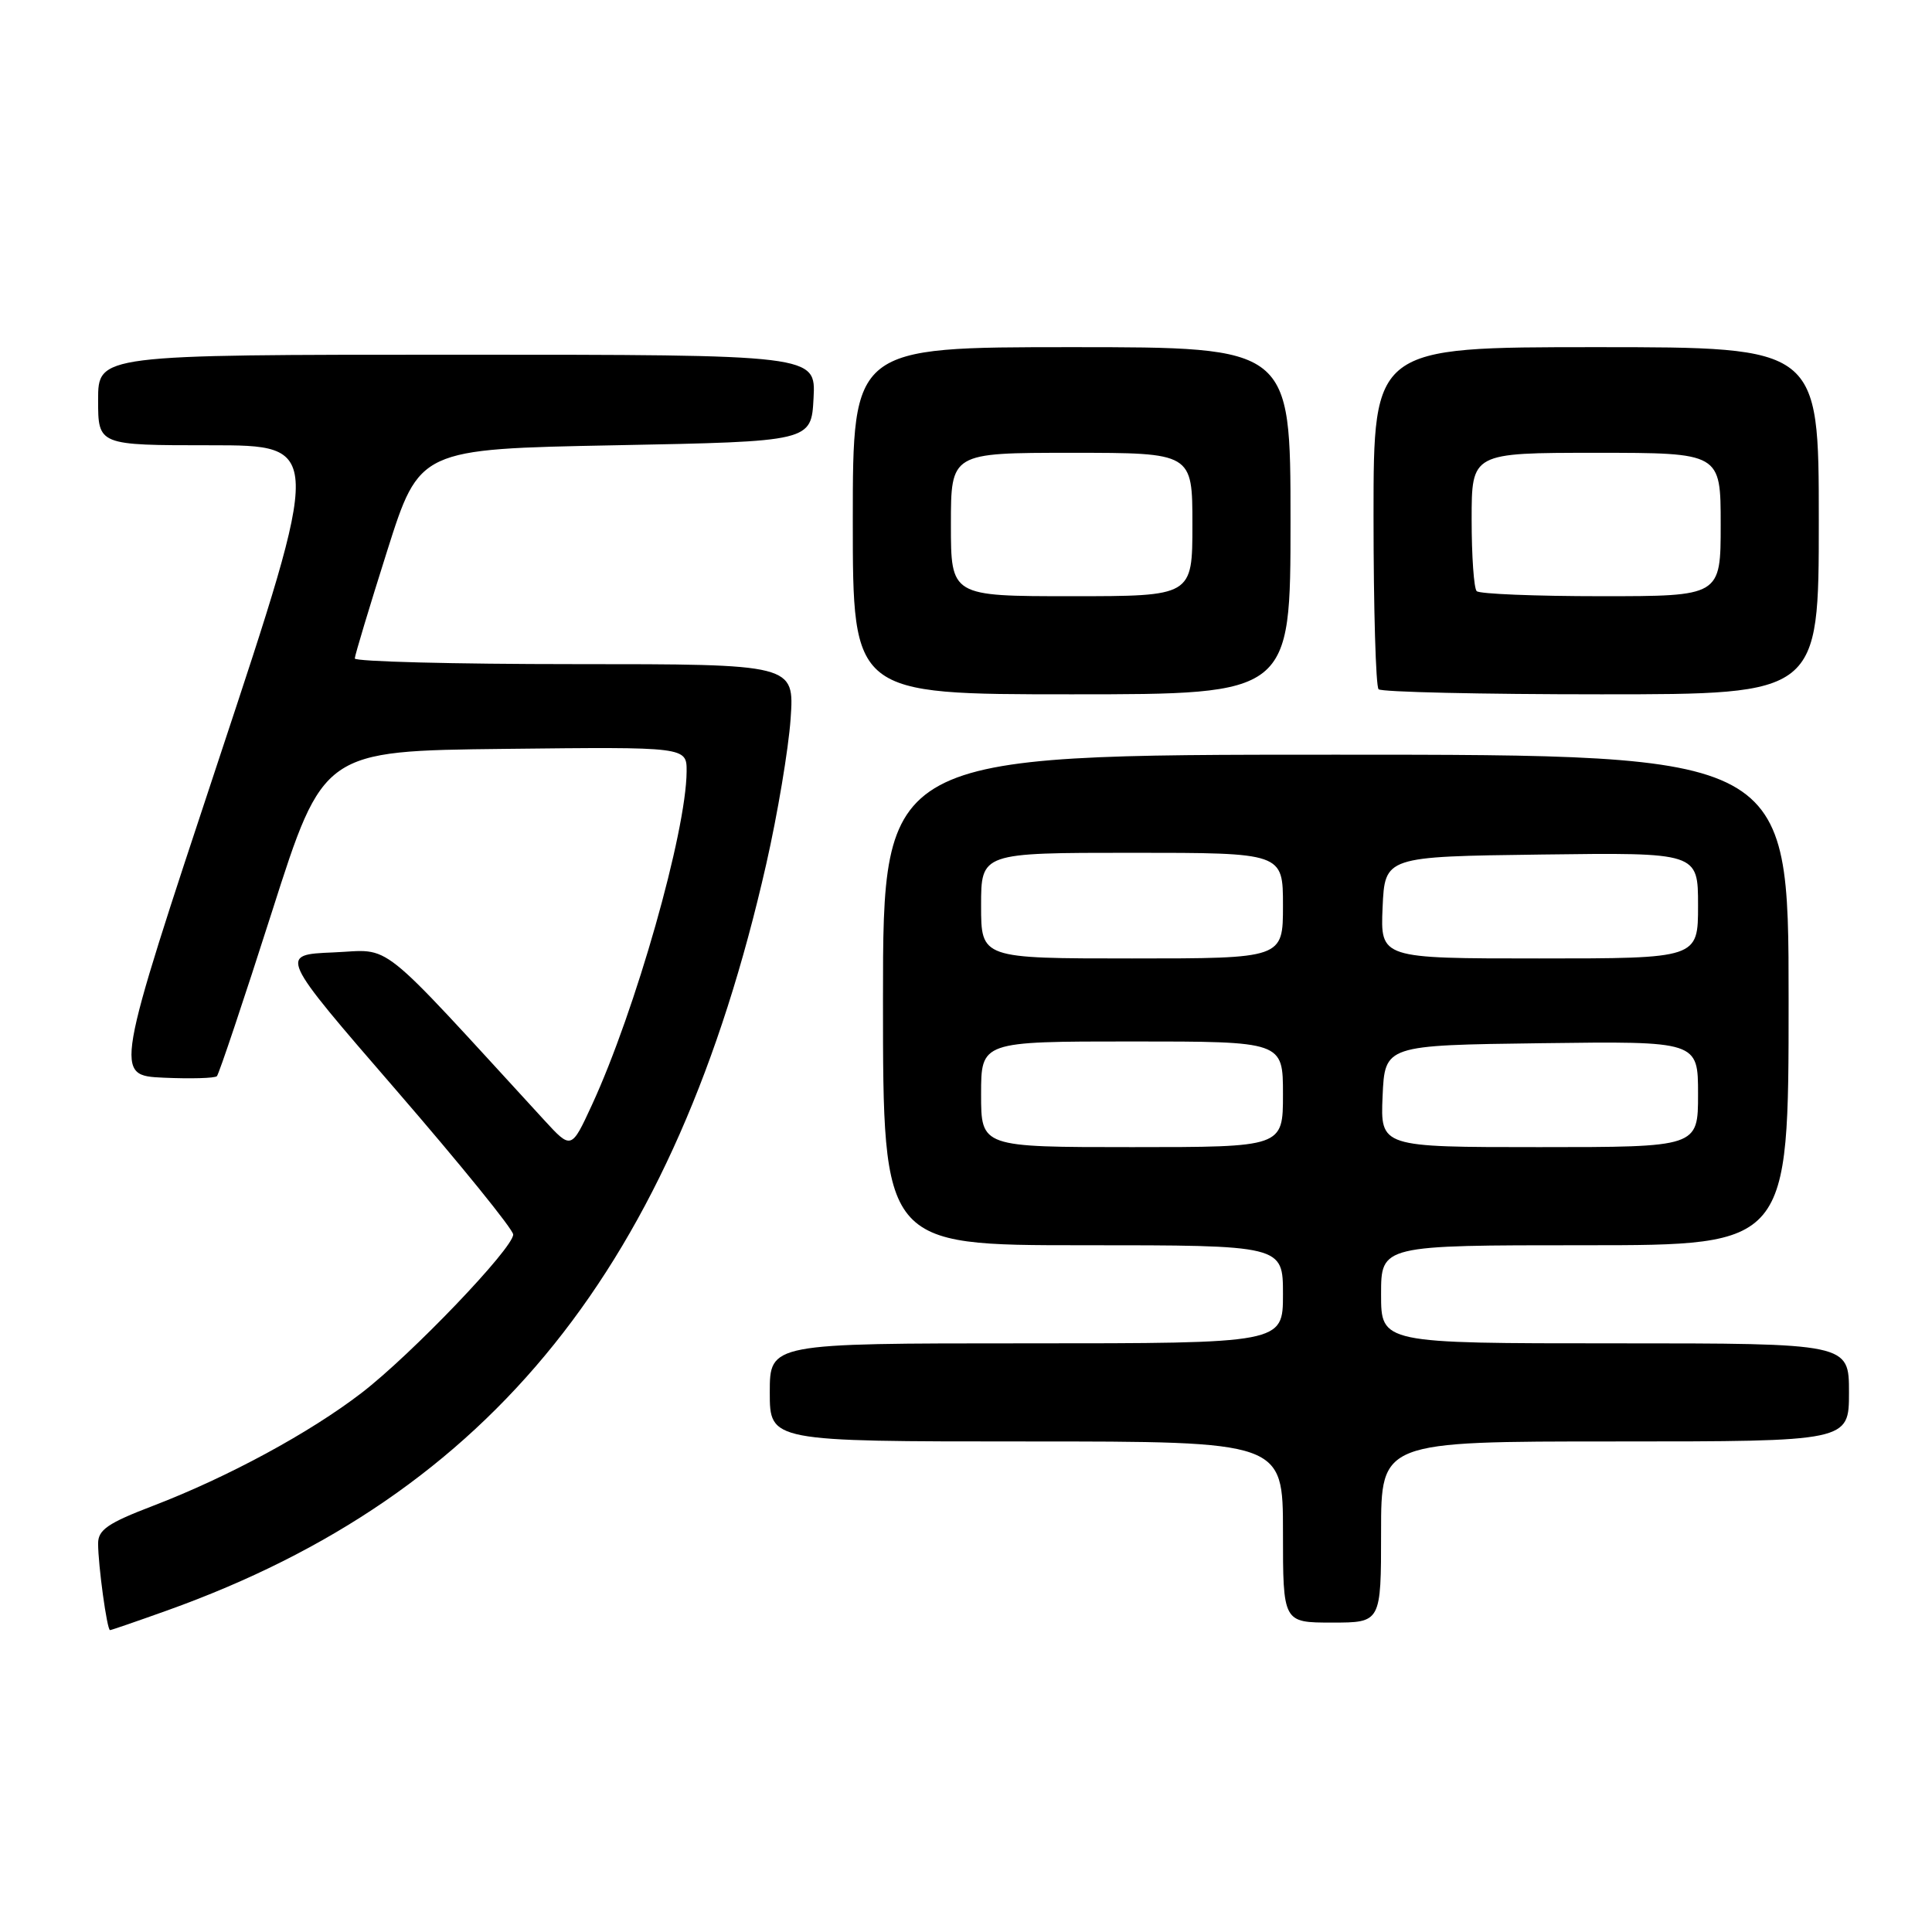 <?xml version="1.0" encoding="UTF-8" standalone="no"?>
<!DOCTYPE svg PUBLIC "-//W3C//DTD SVG 1.1//EN" "http://www.w3.org/Graphics/SVG/1.1/DTD/svg11.dtd" >
<svg xmlns="http://www.w3.org/2000/svg" xmlns:xlink="http://www.w3.org/1999/xlink" version="1.1" viewBox="0 0 256 256">
 <g >
 <path fill="currentColor"
d=" M 22.19 213.38 C 65.12 198.00 89.46 167.67 101.53 114.50 C 103.03 107.90 104.48 99.24 104.76 95.25 C 105.26 88.00 105.26 88.00 76.13 88.00 C 60.11 88.00 47.01 87.66 47.01 87.25 C 47.02 86.84 48.95 80.42 51.30 73.00 C 55.58 59.50 55.58 59.50 81.54 59.00 C 107.50 58.50 107.50 58.50 107.80 52.75 C 108.10 47.00 108.10 47.00 60.55 47.00 C 13.00 47.00 13.00 47.00 13.00 53.00 C 13.00 59.00 13.00 59.00 27.89 59.00 C 42.78 59.00 42.78 59.00 28.95 100.75 C 15.12 142.50 15.12 142.50 21.68 142.80 C 25.28 142.96 28.46 142.87 28.74 142.60 C 29.01 142.32 32.30 132.51 36.04 120.80 C 42.84 99.50 42.84 99.50 66.92 99.23 C 91.00 98.96 91.00 98.96 90.98 102.23 C 90.93 110.24 84.20 133.92 78.43 146.42 C 75.70 152.33 75.70 152.33 72.10 148.41 C 49.51 123.80 52.12 125.87 44.17 126.20 C 36.96 126.50 36.96 126.50 52.48 144.43 C 61.02 154.30 68.00 162.91 68.00 163.58 C 68.00 165.40 54.52 179.48 47.92 184.56 C 41.03 189.86 30.21 195.72 20.25 199.54 C 14.29 201.82 13.00 202.71 13.00 204.52 C 13.00 207.39 14.18 216.00 14.58 216.00 C 14.74 216.00 18.17 214.82 22.19 213.38 Z  M 183.00 203.00 C 183.00 191.00 183.00 191.00 214.00 191.00 C 245.00 191.00 245.00 191.00 245.00 184.50 C 245.00 178.00 245.00 178.00 214.00 178.00 C 183.00 178.00 183.00 178.00 183.00 171.50 C 183.00 165.00 183.00 165.00 210.00 165.00 C 237.00 165.00 237.00 165.00 237.00 132.50 C 237.00 100.00 237.00 100.00 177.00 100.00 C 117.00 100.00 117.00 100.00 117.00 132.50 C 117.00 165.00 117.00 165.00 143.50 165.00 C 170.00 165.00 170.00 165.00 170.00 171.50 C 170.00 178.00 170.00 178.00 136.00 178.00 C 102.00 178.00 102.00 178.00 102.00 184.50 C 102.00 191.00 102.00 191.00 136.00 191.00 C 170.00 191.00 170.00 191.00 170.00 203.00 C 170.00 215.00 170.00 215.00 176.50 215.00 C 183.00 215.00 183.00 215.00 183.00 203.00 Z  M 171.00 69.00 C 171.00 46.00 171.00 46.00 142.00 46.00 C 113.00 46.00 113.00 46.00 113.00 69.00 C 113.00 92.00 113.00 92.00 142.00 92.00 C 171.00 92.00 171.00 92.00 171.00 69.00 Z  M 241.00 69.00 C 241.00 46.00 241.00 46.00 211.50 46.00 C 182.00 46.00 182.00 46.00 182.00 68.33 C 182.00 80.62 182.30 90.97 182.67 91.33 C 183.03 91.70 196.31 92.00 212.17 92.00 C 241.00 92.00 241.00 92.00 241.00 69.00 Z  M 130.00 145.00 C 130.00 138.00 130.00 138.00 150.00 138.00 C 170.00 138.00 170.00 138.00 170.00 145.00 C 170.00 152.00 170.00 152.00 150.00 152.00 C 130.00 152.00 130.00 152.00 130.00 145.00 Z  M 183.20 145.25 C 183.50 138.50 183.50 138.50 204.25 138.23 C 225.00 137.96 225.00 137.96 225.00 144.98 C 225.00 152.00 225.00 152.00 203.95 152.00 C 182.91 152.00 182.91 152.00 183.20 145.25 Z  M 130.00 120.00 C 130.00 113.00 130.00 113.00 150.00 113.00 C 170.00 113.00 170.00 113.00 170.00 120.00 C 170.00 127.00 170.00 127.00 150.00 127.00 C 130.00 127.00 130.00 127.00 130.00 120.00 Z  M 183.20 120.25 C 183.50 113.50 183.50 113.50 204.25 113.23 C 225.00 112.96 225.00 112.96 225.00 119.98 C 225.00 127.00 225.00 127.00 203.95 127.00 C 182.91 127.00 182.91 127.00 183.20 120.25 Z  M 126.00 69.50 C 126.00 60.00 126.00 60.00 142.00 60.00 C 158.00 60.00 158.00 60.00 158.00 69.50 C 158.00 79.00 158.00 79.00 142.00 79.00 C 126.00 79.00 126.00 79.00 126.00 69.50 Z  M 195.67 78.33 C 195.30 77.97 195.00 73.69 195.00 68.83 C 195.00 60.00 195.00 60.00 211.50 60.00 C 228.00 60.00 228.00 60.00 228.00 69.50 C 228.00 79.00 228.00 79.00 212.17 79.00 C 203.46 79.00 196.03 78.70 195.67 78.33 Z "/>
</g>
</svg>